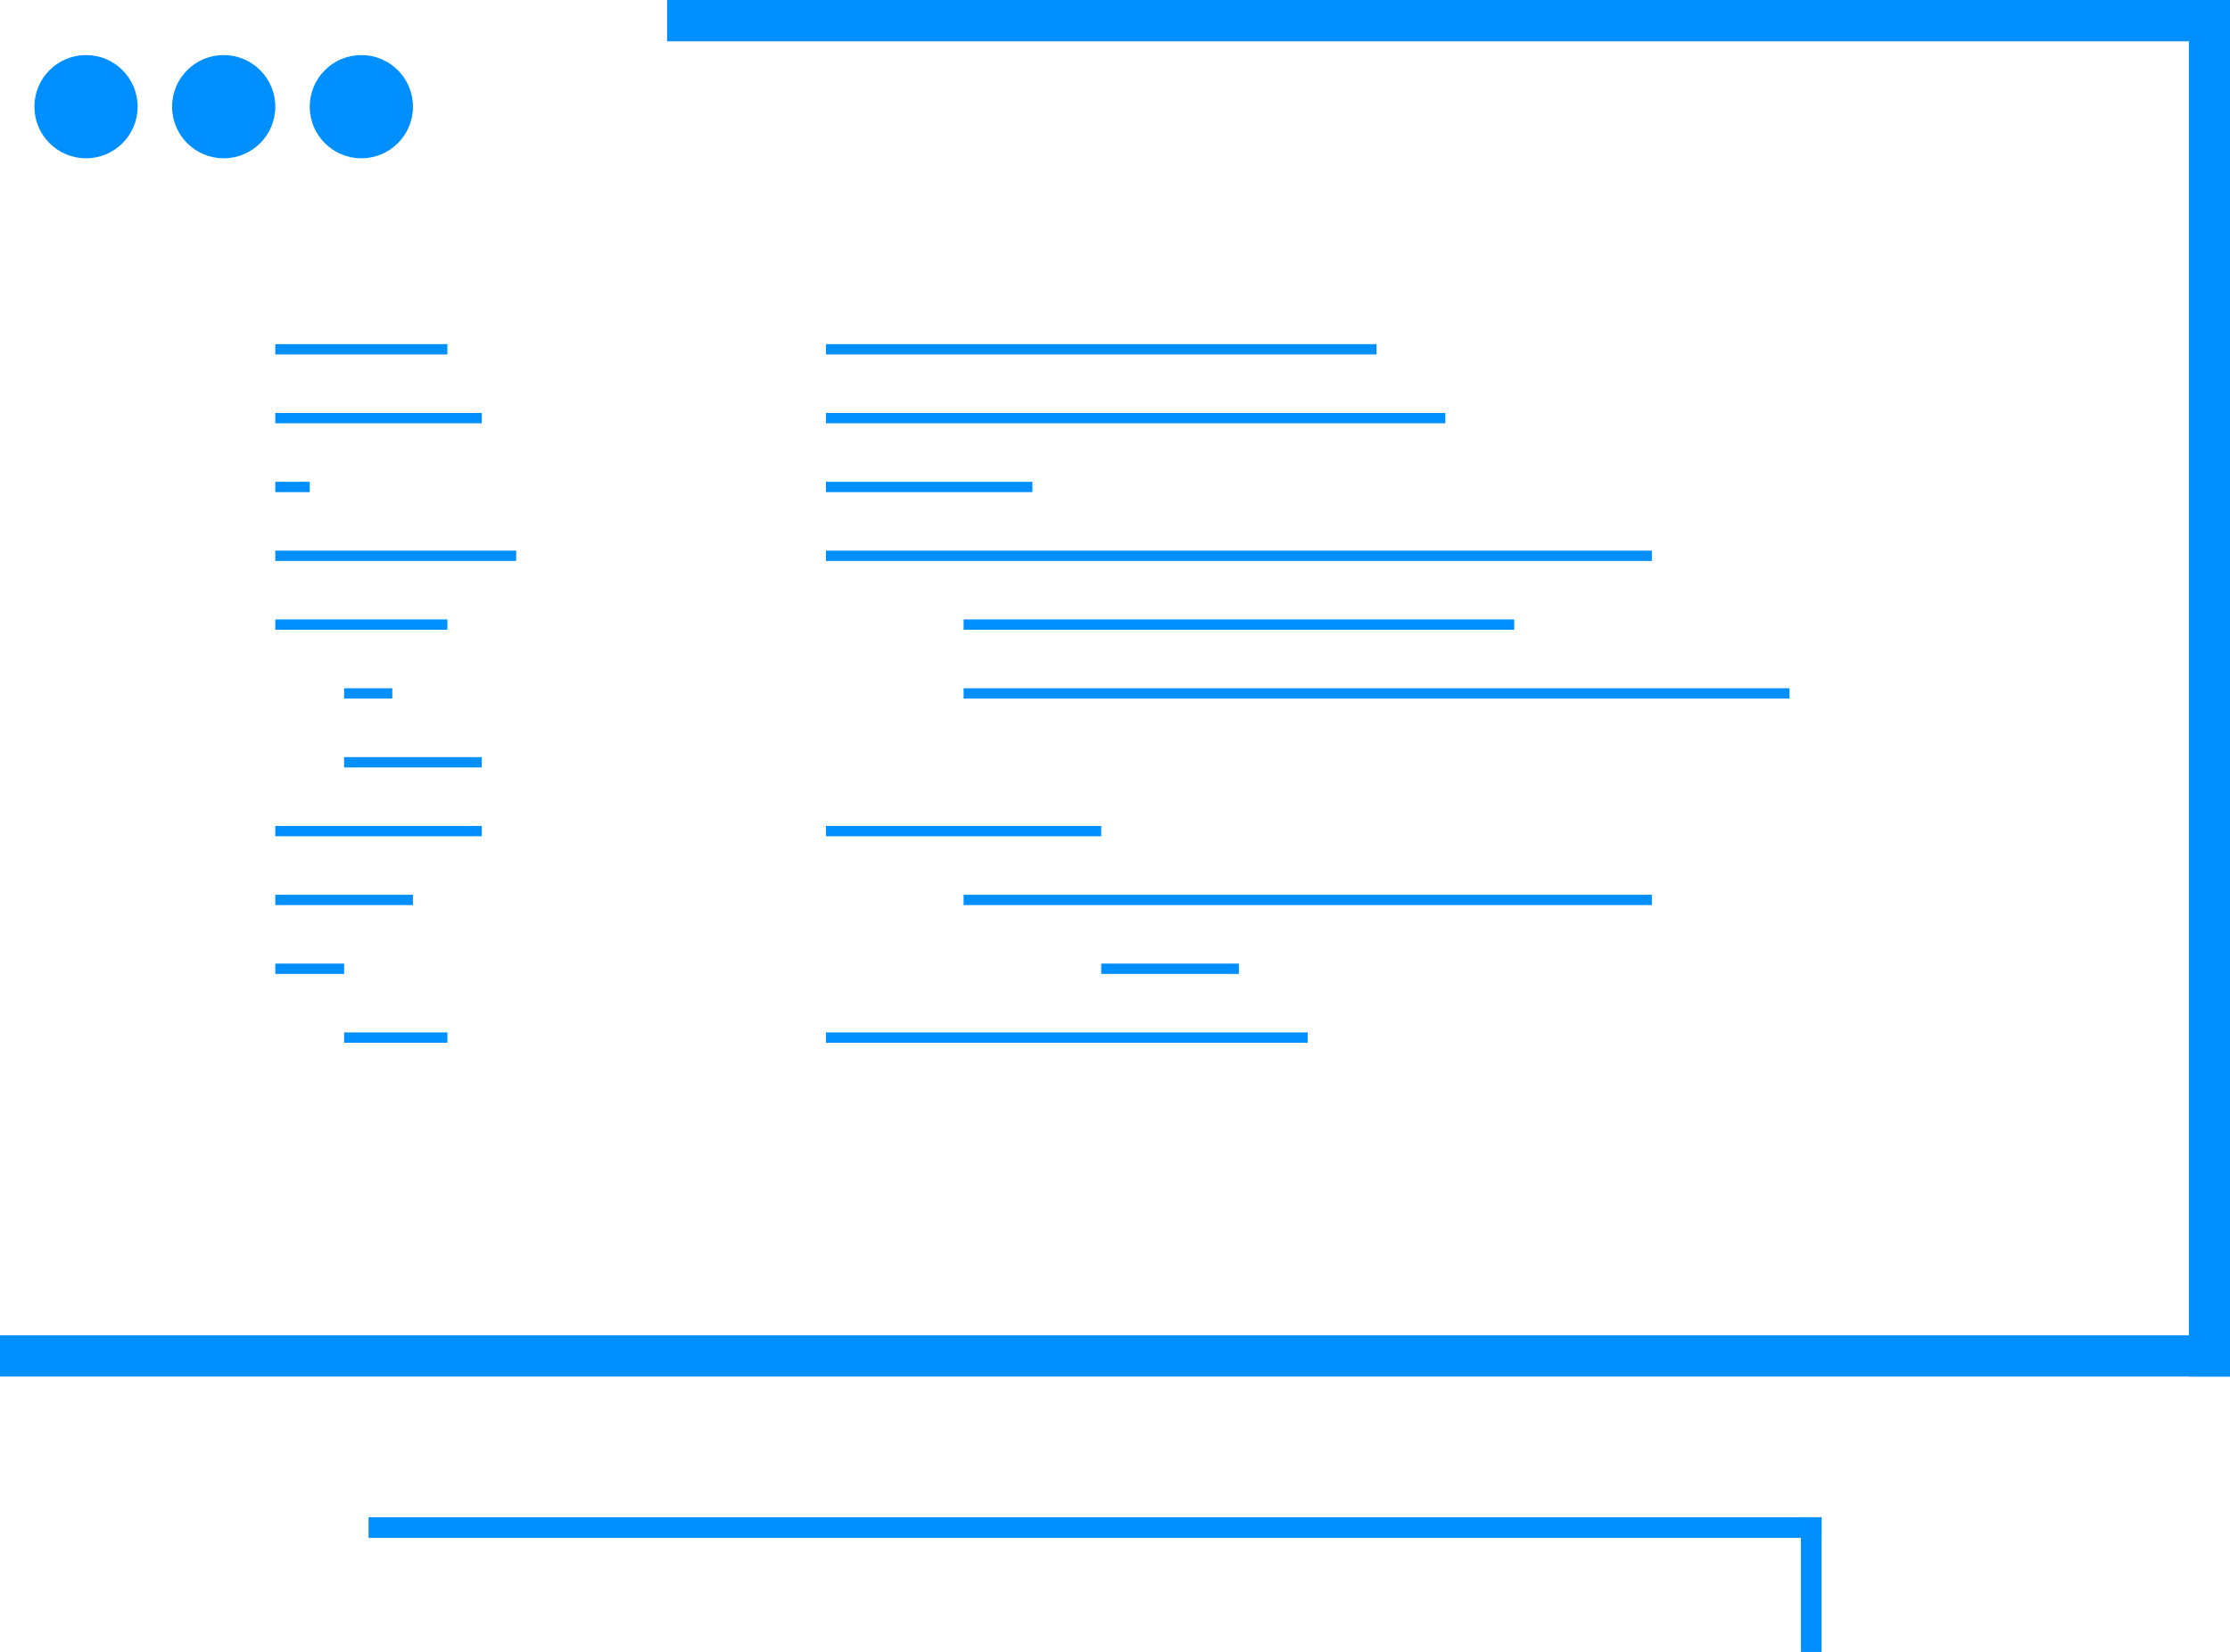 <?xml version="1.0" encoding="UTF-8" standalone="no"?>
<svg
   xmlns:dc="http://purl.org/dc/elements/1.1/"
   xmlns:cc="http://creativecommons.org/ns#"
   xmlns:rdf="http://www.w3.org/1999/02/22-rdf-syntax-ns#"
   xmlns:svg="http://www.w3.org/2000/svg"
   xmlns="http://www.w3.org/2000/svg"
   xmlns:sodipodi="http://sodipodi.sourceforge.net/DTD/sodipodi-0.dtd"
   xmlns:inkscape="http://www.inkscape.org/namespaces/inkscape"
   width="85.725mm"
   height="63.503mm"
   viewBox="0 0 85.725 63.503"
   version="1.1"
   id="svg8"
   inkscape:version="1.0.2 (e86c870879, 2021-01-15, custom)"
   sodipodi:docname="webdev.svg">
  <defs
     id="defs2">
    <filter
       inkscape:collect="always"
       style="color-interpolation-filters:sRGB"
       id="filter975"
       x="-3.06e-05"
       width="1"
       y="-6.12e-07"
       height="1">
      <feGaussianBlur
         inkscape:collect="always"
         stdDeviation="1.3493749e-05"
         id="feGaussianBlur977" />
    </filter>
  </defs>
  <sodipodi:namedview
     id="base"
     pagecolor="#ffffff"
     bordercolor="#666666"
     borderopacity="1.0"
     inkscape:pageopacity="0.0"
     inkscape:pageshadow="2"
     inkscape:zoom="11.313708"
     inkscape:cx="236.49506"
     inkscape:cy="234.50008"
     inkscape:document-units="mm"
     inkscape:current-layer="layer1"
     inkscape:document-rotation="0"
     showgrid="false"
     inkscape:pagecheckerboard="true"
     inkscape:showpageshadow="false"
     inkscape:object-paths="true"
     inkscape:snap-intersection-paths="true"
     inkscape:snap-smooth-nodes="true"
     inkscape:snap-midpoints="true"
     inkscape:snap-nodes="true"
     inkscape:window-width="1920"
     inkscape:window-height="1001"
     inkscape:window-x="-9"
     inkscape:window-y="-9"
     inkscape:window-maximized="1"
     fit-margin-top="0"
     fit-margin-left="0"
     fit-margin-right="0"
     fit-margin-bottom="0"
     showguides="false" />
  <g
     inkscape:label="Layer 1"
     inkscape:groupmode="layer"
     id="layer1">
    <circle
       style="fill:#008fff;fill-opacity:1;fill-rule:evenodd;stroke-width:0.067;stroke-linejoin:round"
       id="path888"
       cx="3.307"
       cy="4.101"
       r="1.984" />
    <circle
       style="fill:#008fff;fill-opacity:1;fill-rule:evenodd;stroke-width:0.067;stroke-linejoin:round"
       id="circle896"
       cx="8.599"
       cy="4.101"
       r="1.984" />
    <circle
       style="fill:#008fff;fill-opacity:1;fill-rule:evenodd;stroke-width:0.067;stroke-linejoin:round"
       id="circle900"
       cx="13.891"
       cy="4.101"
       r="1.984" />
    <rect
       style="opacity:1;fill:#008fff;fill-opacity:1;fill-rule:evenodd;stroke-width:0.508;stroke-linejoin:round"
       id="rect922"
       width="55.855"
       height="0.794"
       x="14.169"
       y="58.325"
       ry="0" />
    <rect
       style="opacity:1;fill:#008fff;fill-opacity:1;fill-rule:evenodd;stroke-width:0.155;stroke-linejoin:round"
       id="rect924"
       width="5.178"
       height="0.794"
       x="58.325"
       y="-70.024"
       ry="0"
       transform="rotate(90)" />
    <rect
       style="opacity:1;fill:#008fff;fill-opacity:1;fill-rule:evenodd;stroke:none;stroke-width:0.038;stroke-linejoin:round;stroke-miterlimit:4;stroke-dasharray:none;stroke-opacity:1"
       id="rect957"
       width="21.167"
       height="0.397"
       x="31.75"
       y="13.229" />
    <rect
       style="opacity:1;fill:#008fff;fill-opacity:1;fill-rule:evenodd;stroke:none;stroke-width:0.041;stroke-linejoin:round;stroke-miterlimit:4;stroke-dasharray:none;stroke-opacity:1"
       id="rect959"
       width="23.812"
       height="0.397"
       x="31.75"
       y="15.875" />
    <rect
       style="opacity:1;fill:#008fff;fill-opacity:1;fill-rule:evenodd;stroke:none;stroke-width:0.024;stroke-linejoin:round;stroke-miterlimit:4;stroke-dasharray:none;stroke-opacity:1"
       id="rect961"
       width="7.938"
       height="0.397"
       x="31.75"
       y="18.521" />
    <rect
       style="opacity:1;fill:#008fff;fill-opacity:1;fill-rule:evenodd;stroke:none;stroke-width:0.047;stroke-linejoin:round;stroke-miterlimit:4;stroke-dasharray:none;stroke-opacity:1"
       id="rect963"
       width="31.75"
       height="0.397"
       x="31.75"
       y="21.167" />
    <rect
       style="opacity:1;fill:#008fff;fill-opacity:1;fill-rule:evenodd;stroke:none;stroke-width:0.038;stroke-linejoin:round;stroke-miterlimit:4;stroke-dasharray:none;stroke-opacity:1"
       id="rect965"
       width="21.167"
       height="0.397"
       x="37.042"
       y="23.812" />
    <rect
       style="opacity:1;fill:#008fff;fill-opacity:1;fill-rule:evenodd;stroke:none;stroke-width:0.047;stroke-linejoin:round;stroke-miterlimit:4;stroke-dasharray:none;stroke-opacity:1"
       id="rect967"
       width="31.75"
       height="0.397"
       x="37.042"
       y="26.458" />
    <rect
       style="opacity:1;fill:#008fff;fill-opacity:1;fill-rule:evenodd;stroke:none;stroke-width:0.027;stroke-linejoin:round;stroke-miterlimit:4;stroke-dasharray:none;stroke-opacity:1"
       id="rect969"
       width="10.583"
       height="0.397"
       x="31.75"
       y="31.75" />
    <rect
       style="opacity:1;fill:#008fff;fill-opacity:1;fill-rule:evenodd;stroke:none;stroke-width:0.107;stroke-linejoin:round;stroke-miterlimit:4;stroke-dasharray:none;stroke-opacity:1"
       id="rect971"
       width="85.725"
       height="1.587"
       x="-2.6562313e-05"
       y="51.329" />
    <rect
       style="opacity:1;fill:#008fff;fill-opacity:1;fill-rule:evenodd;stroke:none;stroke-width:0.069;stroke-linejoin:round;stroke-miterlimit:4;stroke-dasharray:none;stroke-opacity:1;filter:url(#filter975)"
       id="rect973"
       width="1.058"
       height="52.917"
       x="84.667"
       y="0"
       transform="matrix(1.5,0,0,1,-42.856,7.2773679e-6)" />
    <rect
       style="opacity:1;fill:#008fff;fill-opacity:1;fill-rule:evenodd;stroke:none;stroke-width:0.069;stroke-linejoin:round;stroke-miterlimit:4;stroke-dasharray:none;stroke-opacity:1;filter:url(#filter975)"
       id="rect979"
       width="1.058"
       height="52.917"
       x="84.667"
       y="0"
       transform="matrix(56.765,0,0,0.03,-4780.477,-1.5115653e-6)" />
    <rect
       style="opacity:1;fill:#008fff;fill-opacity:1;fill-rule:evenodd;stroke:none;stroke-width:0.043;stroke-linejoin:round;stroke-miterlimit:4;stroke-dasharray:none;stroke-opacity:1"
       id="rect981"
       width="26.458"
       height="0.397"
       x="37.042"
       y="34.396" />
    <rect
       style="opacity:1;fill:#008fff;fill-opacity:1;fill-rule:evenodd;stroke:none;stroke-width:0.036;stroke-linejoin:round;stroke-miterlimit:4;stroke-dasharray:none;stroke-opacity:1"
       id="rect983"
       width="18.521"
       height="0.397"
       x="31.75"
       y="39.688" />
    <rect
       style="opacity:1;fill:#008fff;fill-opacity:1;fill-rule:evenodd;stroke:none;stroke-width:0.019;stroke-linejoin:round;stroke-miterlimit:4;stroke-dasharray:none;stroke-opacity:1"
       id="rect985"
       width="5.292"
       height="0.397"
       x="42.333"
       y="37.042" />
    <rect
       style="opacity:1;fill:#008fff;fill-opacity:1;fill-rule:evenodd;stroke:none;stroke-width:0.021;stroke-linejoin:round;stroke-miterlimit:4;stroke-dasharray:none;stroke-opacity:1"
       id="rect989"
       width="6.615"
       height="0.397"
       x="10.583"
       y="13.229" />
    <rect
       style="opacity:1;fill:#008fff;fill-opacity:1;fill-rule:evenodd;stroke:none;stroke-width:0.024;stroke-linejoin:round;stroke-miterlimit:4;stroke-dasharray:none;stroke-opacity:1"
       id="rect991"
       width="7.938"
       height="0.397"
       x="10.583"
       y="15.875" />
    <rect
       style="opacity:1;fill:#008fff;fill-opacity:1;fill-rule:evenodd;stroke:none;stroke-width:0.01;stroke-linejoin:round;stroke-miterlimit:4;stroke-dasharray:none;stroke-opacity:1"
       id="rect993"
       width="1.323"
       height="0.397"
       x="10.583"
       y="18.521" />
    <rect
       style="opacity:1;fill:#008fff;fill-opacity:1;fill-rule:evenodd;stroke:none;stroke-width:0.025;stroke-linejoin:round;stroke-miterlimit:4;stroke-dasharray:none;stroke-opacity:1"
       id="rect995"
       width="9.26"
       height="0.397"
       x="10.583"
       y="21.167" />
    <rect
       style="opacity:1;fill:#008fff;fill-opacity:1;fill-rule:evenodd;stroke:none;stroke-width:0.021;stroke-linejoin:round;stroke-miterlimit:4;stroke-dasharray:none;stroke-opacity:1"
       id="rect997"
       width="6.615"
       height="0.397"
       x="10.583"
       y="23.812" />
    <rect
       style="opacity:1;fill:#008fff;fill-opacity:1;fill-rule:evenodd;stroke:none;stroke-width:0.011;stroke-linejoin:round;stroke-miterlimit:4;stroke-dasharray:none;stroke-opacity:1"
       id="rect999"
       width="1.852"
       height="0.397"
       x="13.229"
       y="26.458" />
    <rect
       style="opacity:1;fill:#008fff;fill-opacity:1;fill-rule:evenodd;stroke:none;stroke-width:0.019;stroke-linejoin:round;stroke-miterlimit:4;stroke-dasharray:none;stroke-opacity:1"
       id="rect1001"
       width="5.292"
       height="0.397"
       x="13.229"
       y="29.104" />
    <rect
       style="opacity:1;fill:#008fff;fill-opacity:1;fill-rule:evenodd;stroke:none;stroke-width:0.024;stroke-linejoin:round;stroke-miterlimit:4;stroke-dasharray:none;stroke-opacity:1"
       id="rect1003"
       width="7.938"
       height="0.397"
       x="10.583"
       y="31.75" />
    <rect
       style="opacity:1;fill:#008fff;fill-opacity:1;fill-rule:evenodd;stroke:none;stroke-width:0.019;stroke-linejoin:round;stroke-miterlimit:4;stroke-dasharray:none;stroke-opacity:1"
       id="rect1005"
       width="5.292"
       height="0.397"
       x="10.583"
       y="34.396" />
    <rect
       style="opacity:1;fill:#008fff;fill-opacity:1;fill-rule:evenodd;stroke:none;stroke-width:0.014;stroke-linejoin:round;stroke-miterlimit:4;stroke-dasharray:none;stroke-opacity:1"
       id="rect1007"
       width="2.646"
       height="0.397"
       x="10.583"
       y="37.042" />
    <rect
       style="opacity:1;fill:#008fff;fill-opacity:1;fill-rule:evenodd;stroke:none;stroke-width:0.017;stroke-linejoin:round;stroke-miterlimit:4;stroke-dasharray:none;stroke-opacity:1"
       id="rect1009"
       width="3.969"
       height="0.397"
       x="13.229"
       y="39.688" />
  </g>
</svg>
